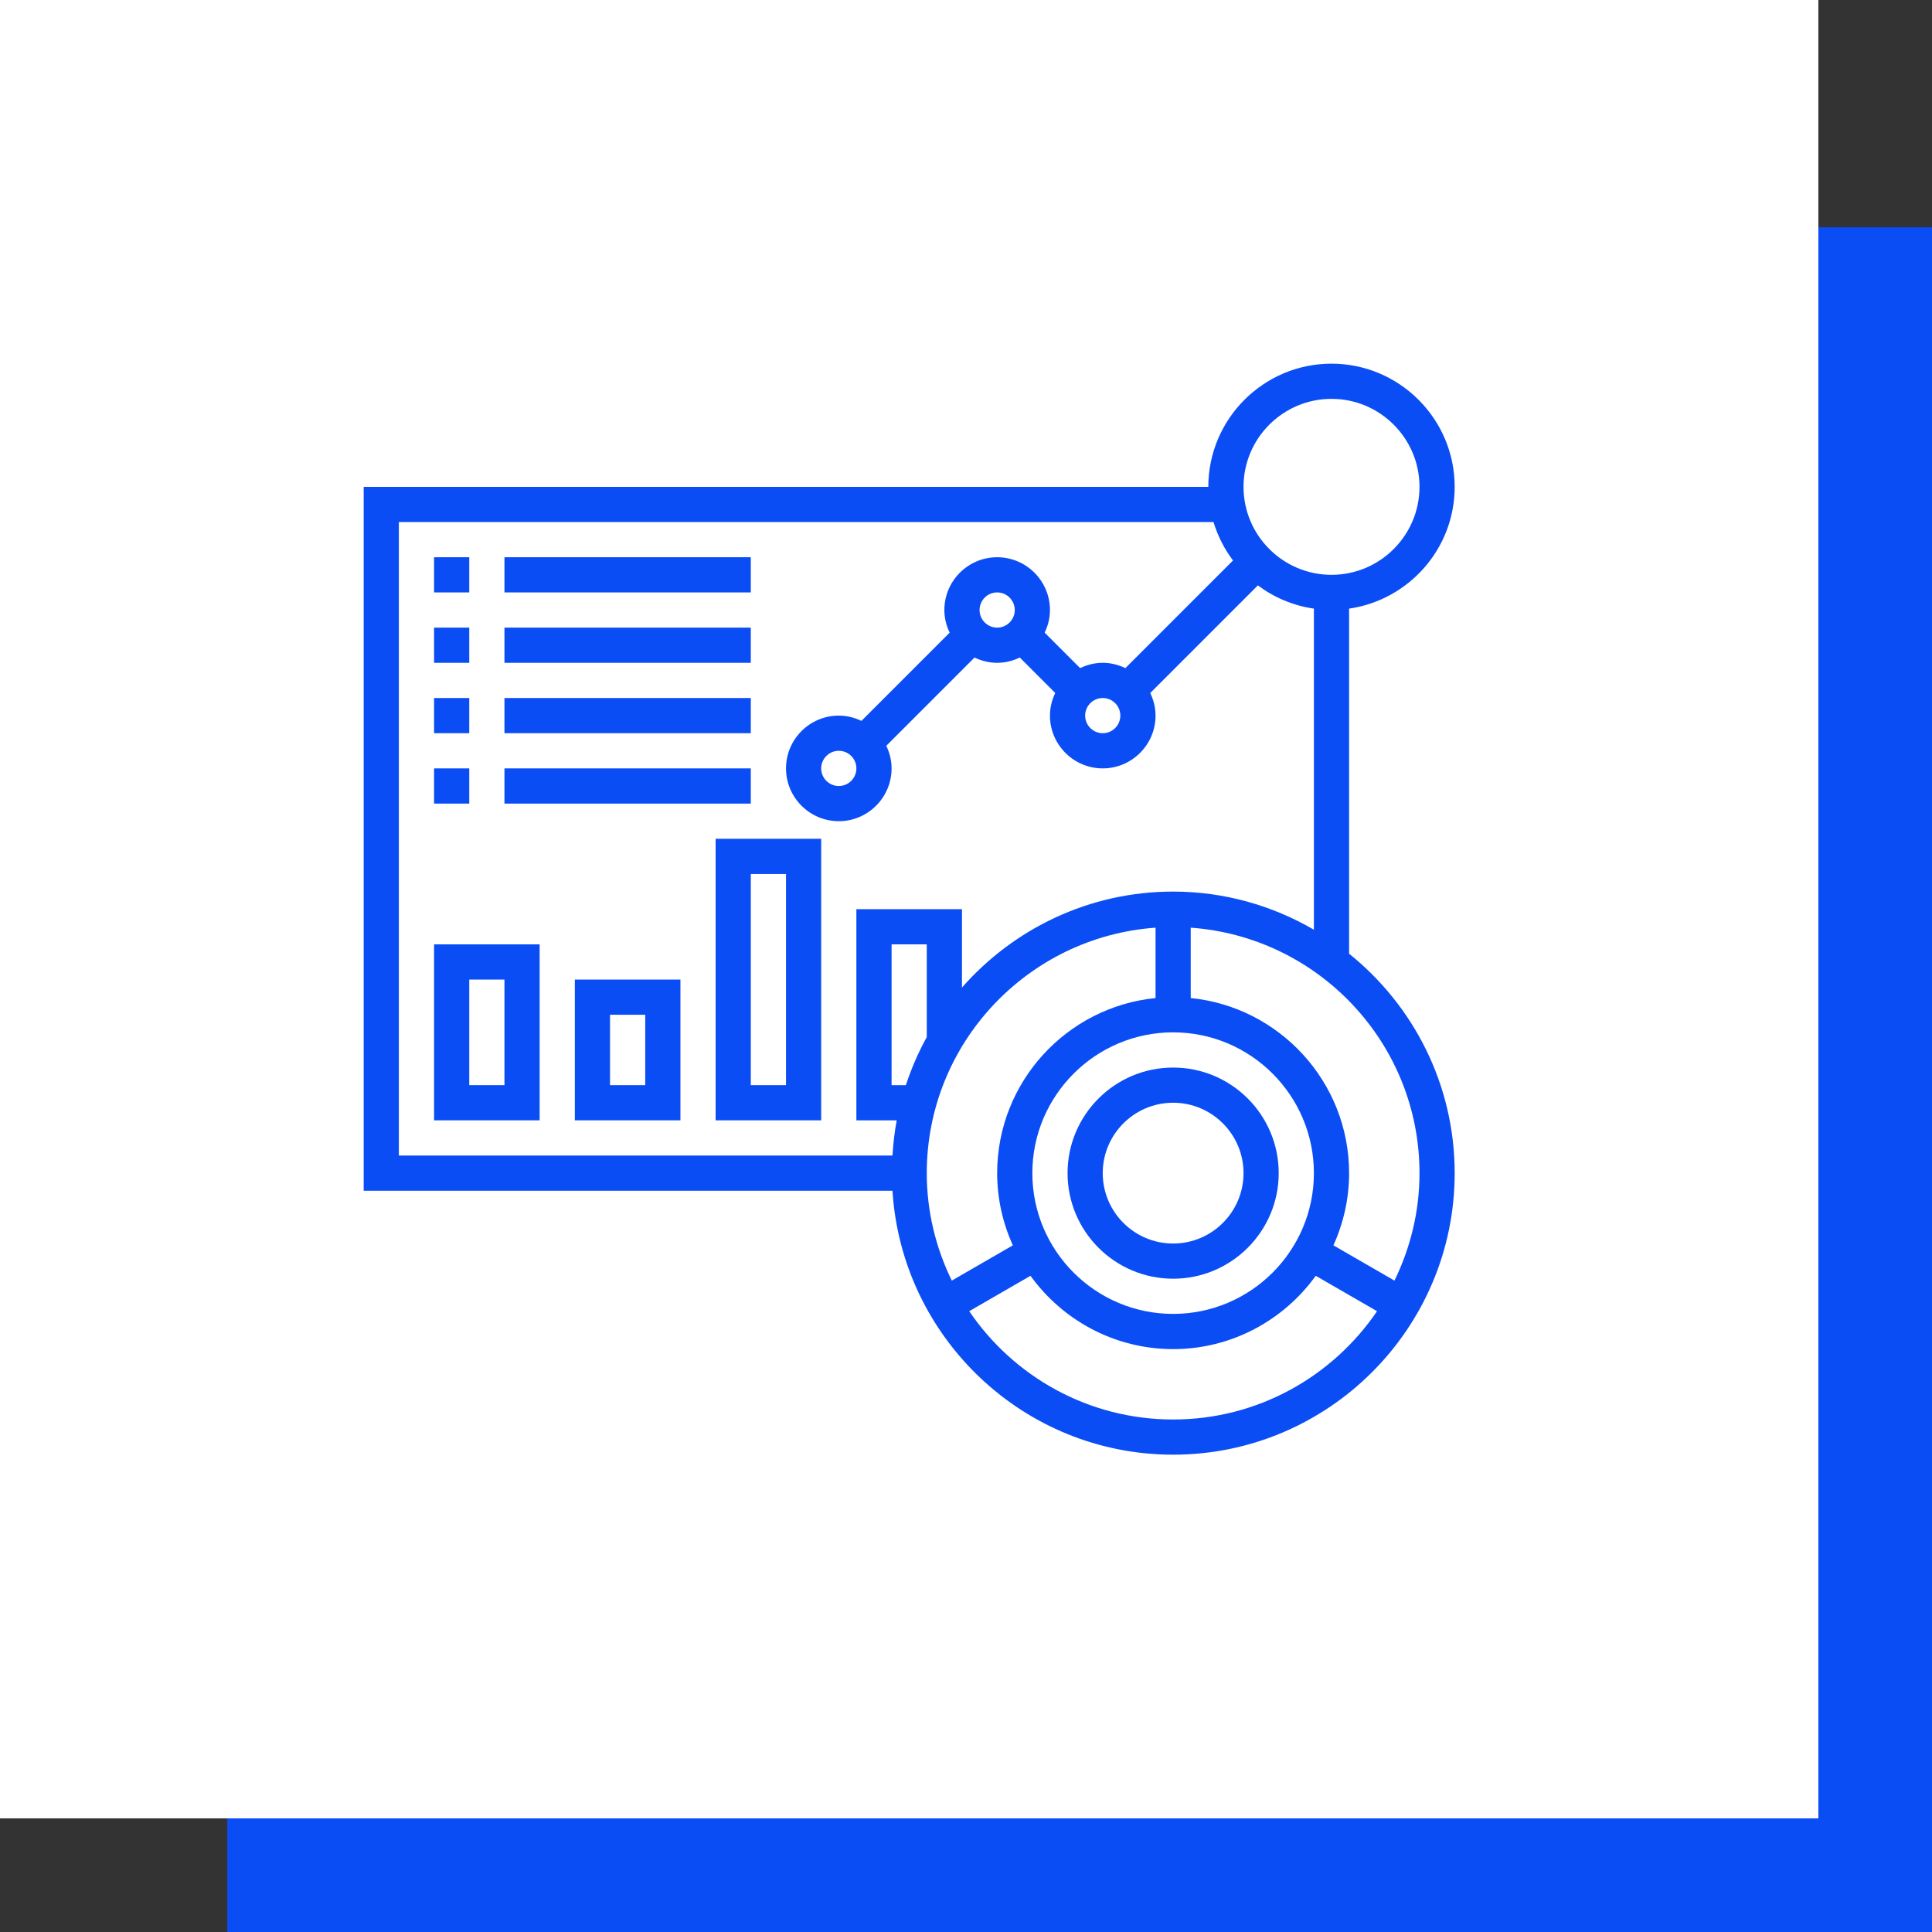 <svg width="85" height="85" viewBox="0 0 85 85" fill="none" xmlns="http://www.w3.org/2000/svg">
<rect x="0" y="0" width="85" height="85" fill="#333333" stroke="none"/>
<rect x="10" y="10" width="75" height="75" fill="#0B4DF5"/>
<rect width="80" height="80" fill="white"/>
<path d="M59.355 41.959V26.777C61.977 26.399 64 24.144 64 21.419C64 18.432 61.569 16 58.581 16C55.592 16 53.161 18.432 53.161 21.419H16V52.387H39.265C39.668 58.856 45.045 64 51.613 64C58.443 64 64 58.443 64 51.613C64 47.712 62.183 44.231 59.355 41.959ZM58.581 17.548C60.715 17.548 62.452 19.285 62.452 21.419C62.452 23.554 60.715 25.29 58.581 25.29C56.446 25.29 54.71 23.554 54.71 21.419C54.71 19.285 56.446 17.548 58.581 17.548ZM17.548 22.968H53.39C53.575 23.585 53.869 24.155 54.247 24.659L49.512 29.394C49.208 29.249 48.874 29.161 48.516 29.161C48.158 29.161 47.824 29.249 47.521 29.394L45.961 27.834C46.106 27.531 46.194 27.196 46.194 26.839C46.194 25.558 45.151 24.516 43.871 24.516C42.59 24.516 41.548 25.558 41.548 26.839C41.548 27.196 41.636 27.531 41.781 27.834L37.899 31.716C37.595 31.571 37.261 31.484 36.903 31.484C35.623 31.484 34.581 32.526 34.581 33.806C34.581 35.087 35.623 36.129 36.903 36.129C38.184 36.129 39.226 35.087 39.226 33.806C39.226 33.449 39.138 33.114 38.993 32.812L42.875 28.929C43.179 29.074 43.513 29.161 43.871 29.161C44.229 29.161 44.563 29.074 44.866 28.928L46.426 30.488C46.281 30.792 46.194 31.126 46.194 31.484C46.194 32.764 47.236 33.806 48.516 33.806C49.797 33.806 50.839 32.764 50.839 31.484C50.839 31.126 50.751 30.792 50.606 30.489L55.341 25.754C56.05 26.285 56.891 26.645 57.806 26.777V40.903C55.982 39.843 53.87 39.226 51.613 39.226C47.912 39.226 44.594 40.865 42.323 43.447V40H37.677V49.29H39.452C39.356 49.796 39.298 50.314 39.265 50.839H17.548V22.968ZM48.516 30.71C48.943 30.71 49.29 31.056 49.29 31.484C49.29 31.911 48.943 32.258 48.516 32.258C48.09 32.258 47.742 31.911 47.742 31.484C47.742 31.056 48.09 30.71 48.516 30.71ZM43.097 26.839C43.097 26.411 43.444 26.064 43.871 26.064C44.297 26.064 44.645 26.411 44.645 26.839C44.645 27.266 44.297 27.613 43.871 27.613C43.444 27.613 43.097 27.266 43.097 26.839ZM37.677 33.806C37.677 34.234 37.33 34.581 36.903 34.581C36.477 34.581 36.129 34.234 36.129 33.806C36.129 33.379 36.477 33.032 36.903 33.032C37.33 33.032 37.677 33.379 37.677 33.806ZM51.613 57.806C48.198 57.806 45.419 55.028 45.419 51.613C45.419 48.198 48.198 45.419 51.613 45.419C55.028 45.419 57.806 48.198 57.806 51.613C57.806 55.028 55.028 57.806 51.613 57.806ZM40.774 45.629C40.403 46.298 40.097 47.005 39.854 47.742H39.226V41.548H40.774V45.629ZM50.839 40.814V43.91C46.932 44.301 43.871 47.606 43.871 51.613C43.871 52.745 44.122 53.819 44.561 54.79L41.875 56.341C41.177 54.91 40.774 53.309 40.774 51.613C40.774 45.898 45.224 41.213 50.839 40.814ZM51.613 62.452C47.886 62.452 44.593 60.56 42.642 57.687L45.338 56.13C46.745 58.079 49.03 59.355 51.613 59.355C54.196 59.355 56.48 58.079 57.888 56.13L60.584 57.687C58.633 60.56 55.34 62.452 51.613 62.452ZM61.351 56.341L58.665 54.79C59.104 53.819 59.355 52.745 59.355 51.613C59.355 47.606 56.294 44.3 52.387 43.91V40.814C58.002 41.213 62.452 45.898 62.452 51.613C62.452 53.309 62.049 54.91 61.351 56.341Z" fill="#0B4DF5"/>
<path d="M51.613 46.968C49.051 46.968 46.968 49.051 46.968 51.613C46.968 54.175 49.051 56.258 51.613 56.258C54.175 56.258 56.258 54.175 56.258 51.613C56.258 49.051 54.175 46.968 51.613 46.968ZM51.613 54.71C49.905 54.71 48.516 53.321 48.516 51.613C48.516 49.905 49.905 48.516 51.613 48.516C53.321 48.516 54.71 49.905 54.71 51.613C54.71 53.321 53.321 54.71 51.613 54.71Z" fill="#0B4DF5"/>
<path d="M19.097 24.516H20.645V26.064H19.097V24.516Z" fill="#0B4DF5"/>
<path d="M22.194 24.516H33.032V26.064H22.194V24.516Z" fill="#0B4DF5"/>
<path d="M19.097 27.613H20.645V29.161H19.097V27.613Z" fill="#0B4DF5"/>
<path d="M22.194 27.613H33.032V29.161H22.194V27.613Z" fill="#0B4DF5"/>
<path d="M19.097 30.71H20.645V32.258H19.097V30.71Z" fill="#0B4DF5"/>
<path d="M22.194 30.71H33.032V32.258H22.194V30.71Z" fill="#0B4DF5"/>
<path d="M19.097 33.806H20.645V35.355H19.097V33.806Z" fill="#0B4DF5"/>
<path d="M22.194 33.806H33.032V35.355H22.194V33.806Z" fill="#0B4DF5"/>
<path d="M19.097 49.29H23.742V41.548H19.097V49.29ZM20.645 43.097H22.194V47.742H20.645V43.097Z" fill="#0B4DF5"/>
<path d="M25.29 49.29H29.936V43.097H25.29V49.29ZM26.839 44.645H28.387V47.742H26.839V44.645Z" fill="#0B4DF5"/>
<path d="M31.484 49.29H36.129V36.903H31.484V49.29ZM33.032 38.452H34.581V47.742H33.032V38.452Z" fill="#0B4DF5"/>
</svg>
